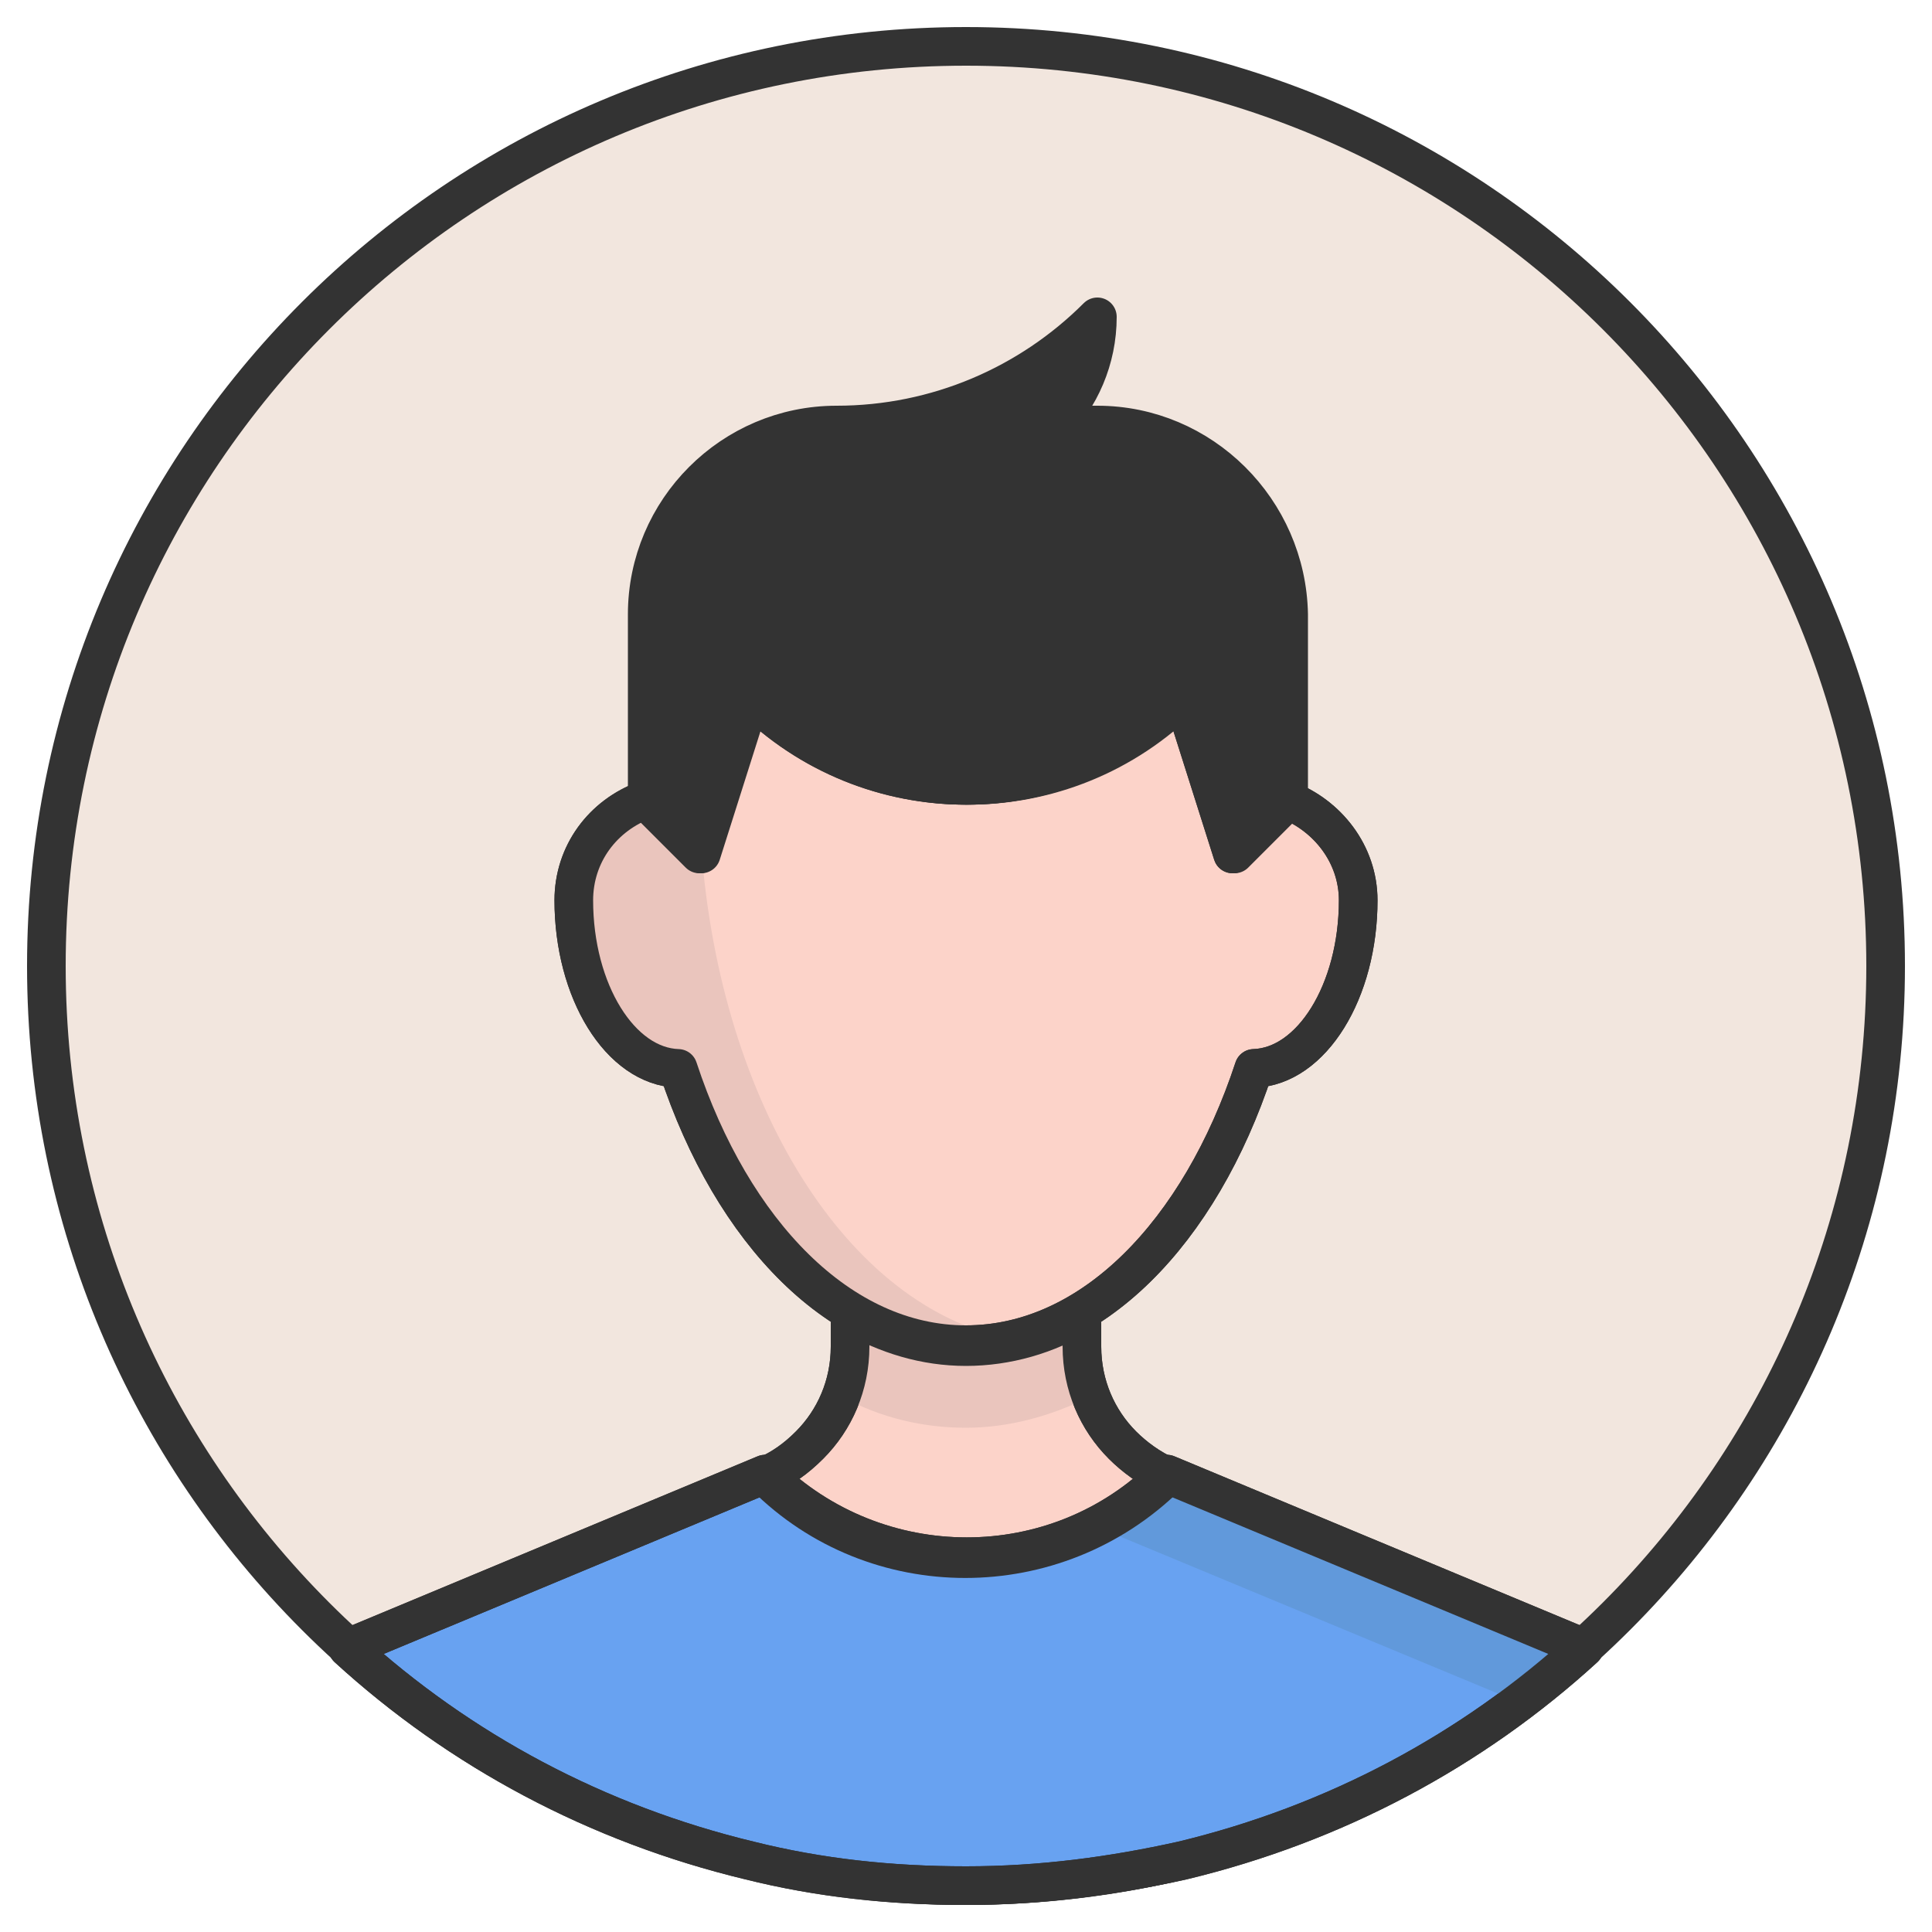 <?xml version="1.0" encoding="utf-8"?>
<!-- Generator: Adobe Illustrator 21.0.0, SVG Export Plug-In . SVG Version: 6.00 Build 0)  -->
<svg version="1.1" id="Layer_1" xmlns="http://www.w3.org/2000/svg" xmlns:xlink="http://www.w3.org/1999/xlink" x="0px" y="0px"
	 viewBox="0 0 100 100" style="enable-background:new 0 0 100 100;" xml:space="preserve">
<style type="text/css">
	.st0{fill:#F2E6DE;stroke:#333333;stroke-width:2;stroke-linecap:round;stroke-linejoin:round;stroke-miterlimit:10;}
	.st1{fill:#FCD3C9;stroke:#333333;stroke-width:2;stroke-linecap:round;stroke-linejoin:round;stroke-miterlimit:10;}
	.st2{fill:#68A2F1;stroke:#333333;stroke-width:2;stroke-linecap:round;stroke-linejoin:round;stroke-miterlimit:10;}
	.st3{fill:#6199DB;}
	.st4{fill:#EAC5BD;}
	.st5{fill:#333333;stroke:#333333;stroke-width:2;stroke-linecap:round;stroke-linejoin:round;stroke-miterlimit:10;}
	.st6{fill:none;stroke:#333333;stroke-width:2;stroke-linecap:round;stroke-linejoin:round;stroke-miterlimit:10;}
</style>
<path class="st0" d="M97.6,50c0,26.3-21.3,47.6-47.6,47.6C23.7,97.6,2.4,76.3,2.4,50C2.4,23.7,23.7,2.4,50,2.4
	C76.3,2.4,97.6,23.7,97.6,50z"/>
<path class="st1" d="M66.6,41.4l-2.8,2.8L61.2,36C55,42.2,45,42.2,38.8,36v0l-2.6,8.2l-2.8-2.8v0c-2.2,0.8-3.7,2.8-3.7,5.2
	c0,4.7,2.4,8.6,5.4,8.7c2.8,8.5,8.4,14.3,14.9,14.3c6.5,0,12.1-5.8,14.9-14.3c3-0.1,5.4-4,5.4-8.7C70.3,44.2,68.7,42.2,66.6,41.4z"
	/>
<path class="st1" d="M58.1,74.8c-1.3-1.3-2.1-3.1-2.1-5.1V68c-1.8,1.1-3.9,1.7-6,1.7c-2.1,0-4.1-0.6-6-1.7v1.7c0,2-0.8,3.8-2.1,5.1
	c-0.7,0.7-1.4,1.2-2.3,1.6c5.7,5.7,15,5.7,20.8,0C59.5,76,58.7,75.4,58.1,74.8z"/>
<path class="st2" d="M60.4,76.3c-5.7,5.7-15,5.7-20.8,0L18,85.3c5.8,5.3,12.9,9.1,20.8,11c3.6,0.9,7.3,1.3,11.2,1.3
	s7.6-0.5,11.2-1.3c7.9-1.9,15-5.7,20.8-11L60.4,76.3z"/>
<path class="st3" d="M78.6,88.1L56.7,79c1.3-0.7,2.6-1.6,3.7-2.7L82,85.3C80.9,86.3,79.8,87.2,78.6,88.1z"/>
<path class="st4" d="M36.3,43.9l-0.1,0.3l-2.8-2.8v0c-2.2,0.8-3.7,2.8-3.7,5.2c0,4.7,2.4,8.6,5.4,8.7c2.8,8.5,8.4,14.3,14.9,14.3
	c0.8,0,1.6-0.1,2.3-0.3C43.9,67.7,37.3,57.2,36.3,43.9z"/>
<path class="st5" d="M56.8,22l-2.3,0c1.4-1.4,2.3-3.4,2.3-5.6c-3.5,3.5-8.3,5.6-13.5,5.6l0,0c-5.4,0-9.8,4.4-9.8,9.8v9.6l2.8,2.8
	l2.6-8.2v0c6.2,6.2,16.2,6.2,22.4,0l0,0l2.6,8.2l2.8-2.8v-9.6C66.6,26.4,62.2,22,56.8,22z"/>
<path class="st6" d="M66.6,41.4l-2.8,2.8L61.2,36C55,42.2,45,42.2,38.8,36v0l-2.6,8.2l-2.8-2.8v0c-2.2,0.8-3.7,2.8-3.7,5.2
	c0,4.7,2.4,8.6,5.4,8.7c2.8,8.5,8.4,14.3,14.9,14.3c6.5,0,12.1-5.8,14.9-14.3c3-0.1,5.4-4,5.4-8.7C70.3,44.2,68.7,42.2,66.6,41.4z"
	/>
<path class="st6" d="M60.4,76.3c-5.7,5.7-15,5.7-20.8,0L18,85.3c5.8,5.3,12.9,9.1,20.8,11c3.6,0.9,7.3,1.3,11.2,1.3
	s7.6-0.5,11.2-1.3c7.9-1.9,15-5.7,20.8-11L60.4,76.3z"/>
<path class="st4" d="M43.6,72.3c2,1.1,4.2,1.6,6.4,1.6s4.4-0.6,6.4-1.6c-0.3-0.8-0.5-1.7-0.5-2.6V68c-1.8,1.1-3.9,1.7-6,1.7
	c-2.1,0-4.1-0.6-6-1.7v1.7C44,70.6,43.9,71.5,43.6,72.3z"/>
<path class="st6" d="M58.1,74.8c-1.3-1.3-2.1-3.1-2.1-5.1V68c-1.8,1.1-3.9,1.7-6,1.7c-2.1,0-4.1-0.6-6-1.7v1.7c0,2-0.8,3.8-2.1,5.1
	c-0.7,0.7-1.4,1.2-2.3,1.6c5.7,5.7,15,5.7,20.8,0C59.5,76,58.7,75.4,58.1,74.8z"/>
</svg>
